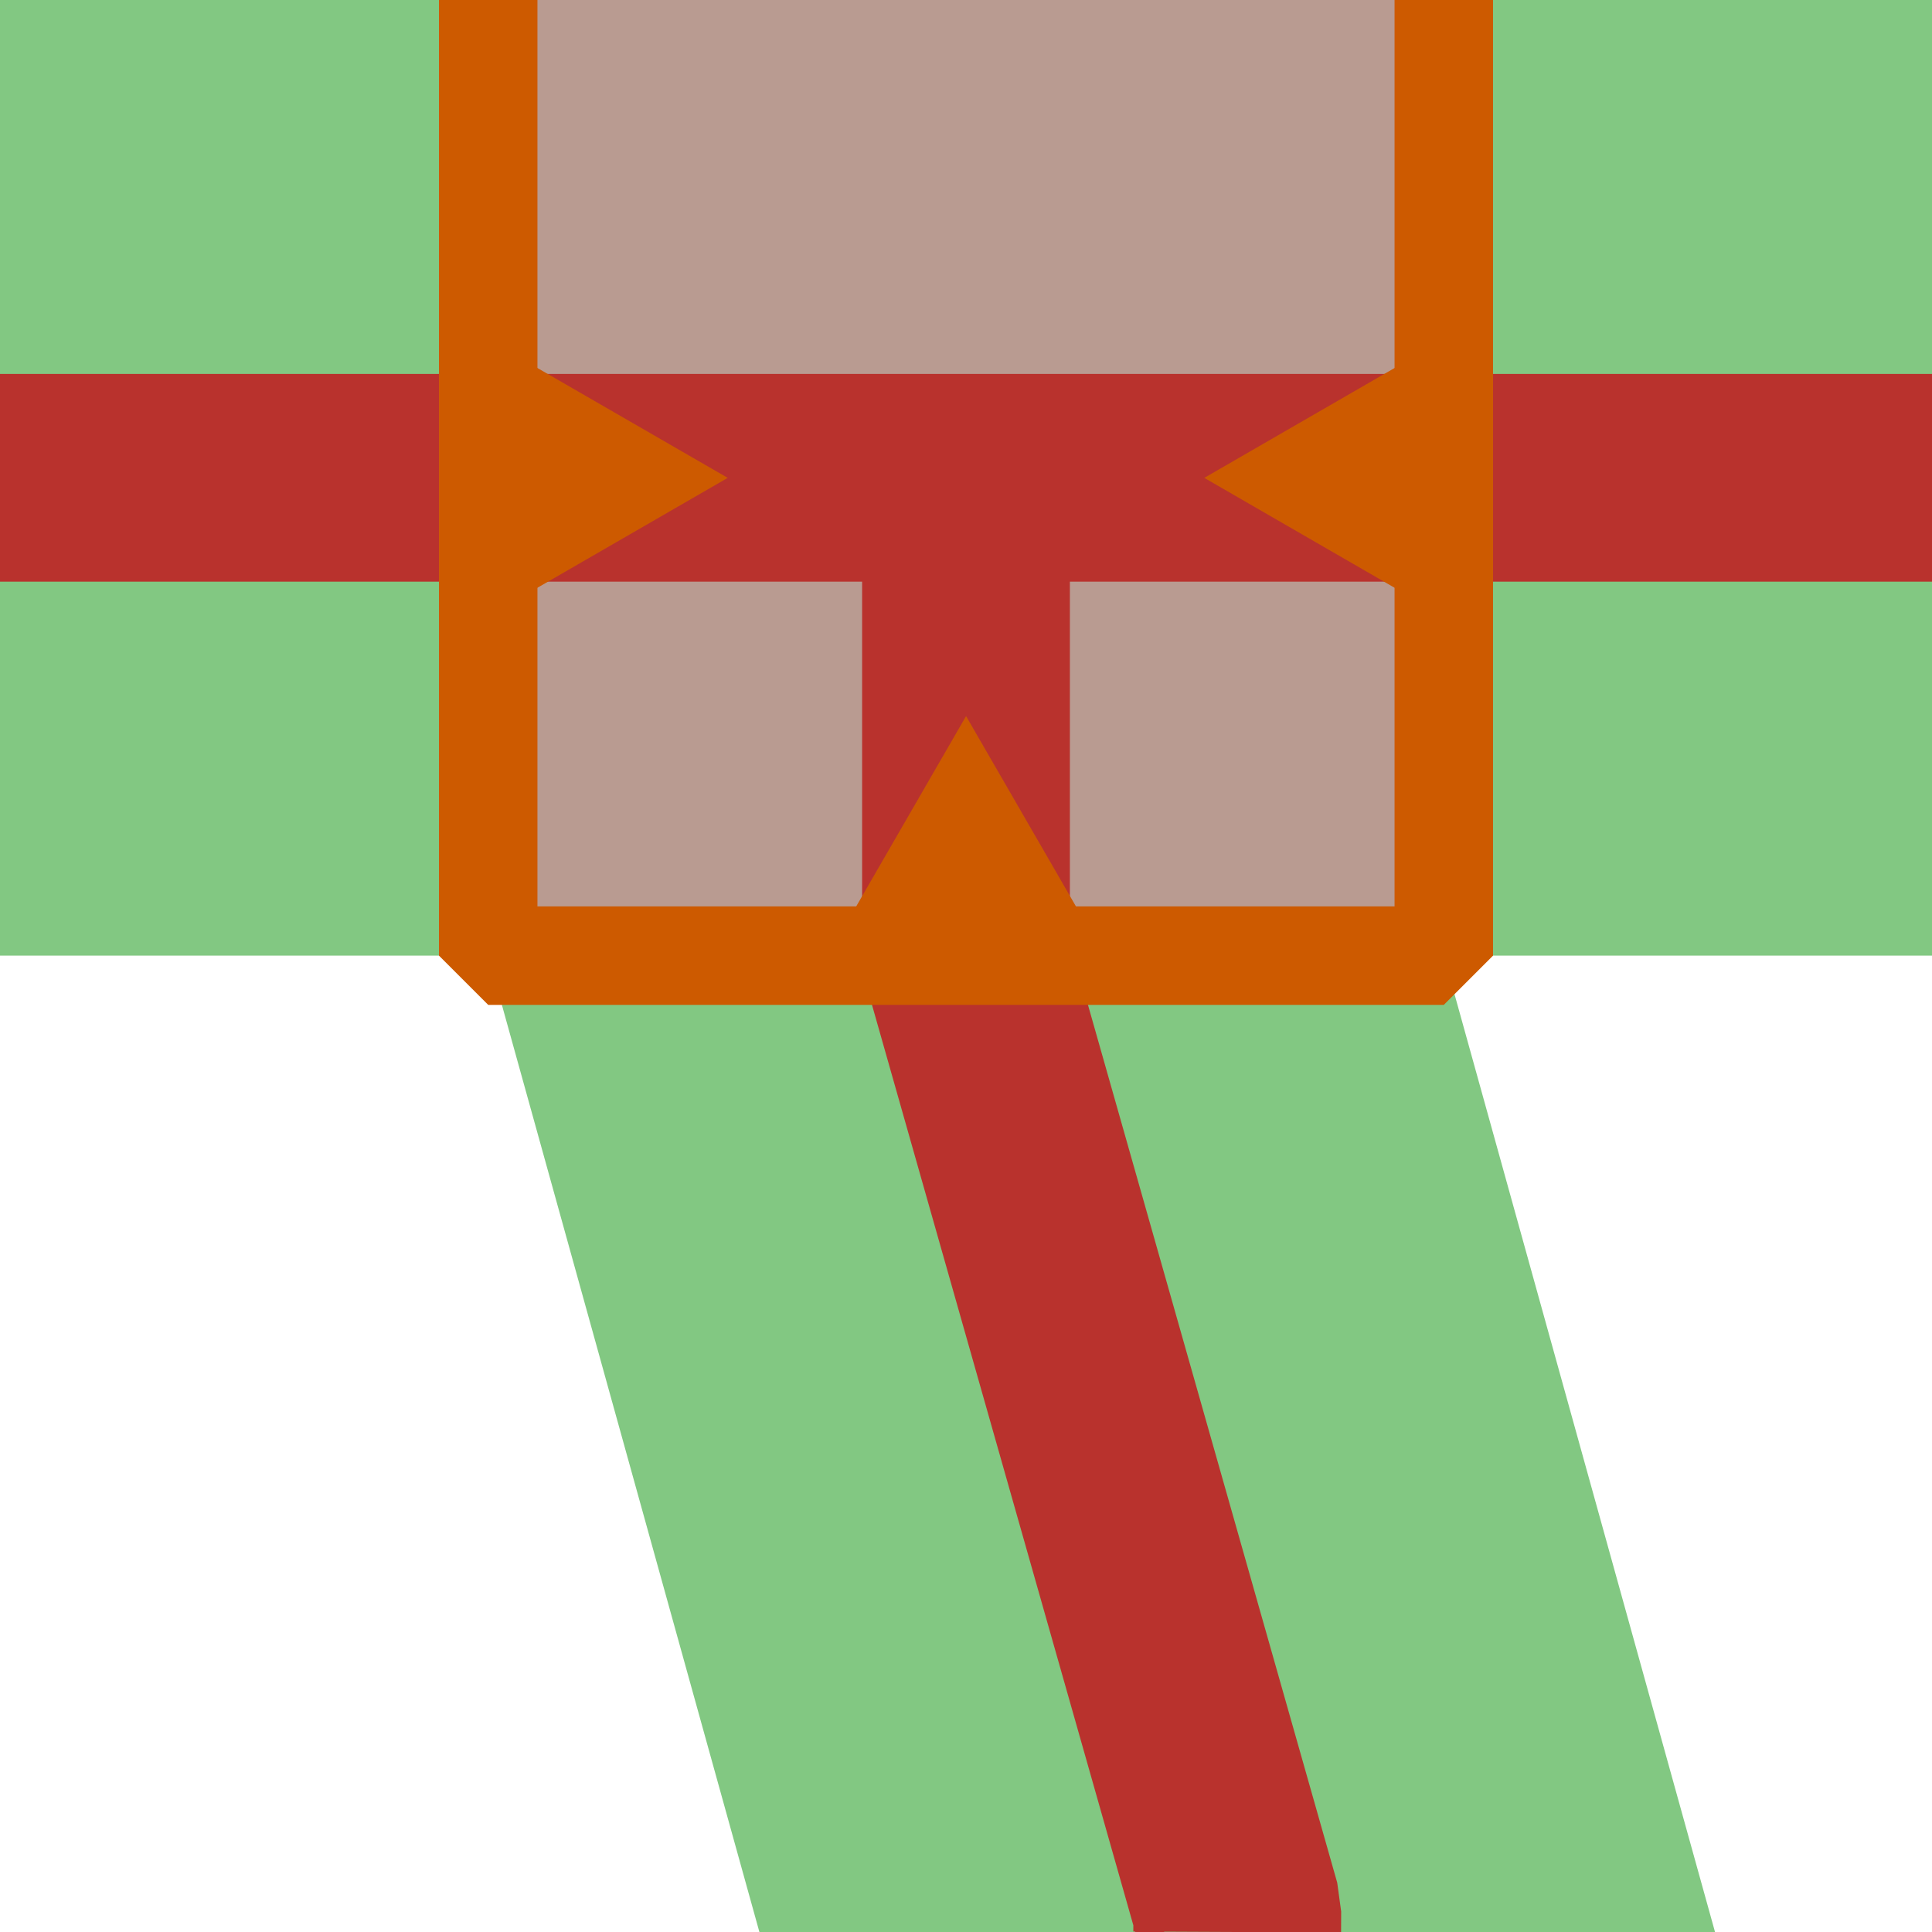 <?xml version="1.0" encoding="UTF-8" standalone="no"?>
<!-- Created with Inkscape (http://www.inkscape.org/) -->

<svg
   width="100mm"
   height="100mm"
   viewBox="0 0 100 100"
   version="1.1"
   id="svg1"
   inkscape:version="1.4 (e7c3feb100, 2024-10-09)"
   sodipodi:docname="TopometricMap.svg"
   inkscape:export-filename="icon.png"
   inkscape:export-xdpi="8.1280003"
   inkscape:export-ydpi="8.1280003"
   xmlns:inkscape="http://www.inkscape.org/namespaces/inkscape"
   xmlns:sodipodi="http://sodipodi.sourceforge.net/DTD/sodipodi-0.dtd"
   xmlns="http://www.w3.org/2000/svg"
   xmlns:svg="http://www.w3.org/2000/svg">
  <sodipodi:namedview
     id="namedview1"
     pagecolor="#ffffff"
     bordercolor="#000000"
     borderopacity="0.25"
     inkscape:showpageshadow="2"
     inkscape:pageopacity="0.0"
     inkscape:pagecheckerboard="0"
     inkscape:deskcolor="#d1d1d1"
     inkscape:document-units="mm"
     inkscape:zoom="1.4513546"
     inkscape:cx="72.690715"
     inkscape:cy="174.31991"
     inkscape:window-width="2560"
     inkscape:window-height="1368"
     inkscape:window-x="0"
     inkscape:window-y="0"
     inkscape:window-maximized="1"
     inkscape:current-layer="layer1" />
  <defs
     id="defs1" />
  <g
     inkscape:label="Layer 1"
     inkscape:groupmode="layer"
     id="layer1">
    <path
       id="rect1"
       style="fill:#82c882;stroke-width:0.65"
       d="M 0,0 H 25.269 V 49.463 H 0 Z"
       sodipodi:nodetypes="ccccc" />
    <path
       id="rect1-5"
       style="fill:#82c882;stroke-width:0.65"
       d="m 74.731,1e-6 H 100 V 49.463 H 74.731 Z"
       sodipodi:nodetypes="ccccc" />
    <path
       id="rect1-5-2"
       style="fill:#82c882;stroke-width:0.65"
       d="M 74.731,49.463 88.769,100 H 39.306 L 25.269,49.463 Z"
       sodipodi:nodetypes="ccccc" />
    <path
       id="rect2"
       style="fill:#b99b91;stroke-width:0.676"
       d="M 25.269,0 H 74.731 V 49.463 H 25.269 Z"
       sodipodi:nodetypes="ccccc" />
    <path
       style="fill:none;fill-opacity:1;stroke:#b9322d;stroke-width:10.754;stroke-linejoin:bevel;stroke-dasharray:none;stroke-opacity:1"
       d="m 0,24.731 100,2e-6"
       id="path4"
       sodipodi:nodetypes="cc" />
    <path
       style="fill:none;fill-opacity:1;stroke:#b9322d;stroke-width:10.754;stroke-linejoin:bevel;stroke-dasharray:none;stroke-opacity:1"
       d="M 50,24.731 50,49.463 64.042,98.917 64.037,100"
       id="path5"
       sodipodi:nodetypes="cccc" />
    <path
       style="fill:none;fill-opacity:1;stroke:#cd5a00;stroke-width:5.098;stroke-linejoin:bevel;stroke-dasharray:none;stroke-opacity:1"
       d="M 25.269,0 V 49.463 H 74.731 L 74.731,10e-7"
       id="path3" />
    <path
       sodipodi:type="star"
       style="fill:#cd5a00;fill-opacity:1;stroke:none;stroke-width:3.065;stroke-linejoin:bevel;stroke-dasharray:none;stroke-opacity:1"
       id="path6"
       inkscape:flatsided="true"
       sodipodi:sides="3"
       sodipodi:cx="18.275673"
       sodipodi:cy="-7.0641627"
       sodipodi:r1="4.9729252"
       sodipodi:r2="2.4864626"
       sodipodi:arg1="0"
       sodipodi:arg2="1.0471976"
       inkscape:rounded="0"
       inkscape:randomized="0"
       d="m 23.249,-7.064 -7.459,4.307 0,-8.613 z"
       inkscape:transform-center-x="-2.0680627"
       transform="matrix(1.663,0,0,1.663,-0.996,36.482)" />
    <path
       sodipodi:type="star"
       style="fill:#cd5a00;fill-opacity:1;stroke:none;stroke-width:3.065;stroke-linejoin:bevel;stroke-dasharray:none;stroke-opacity:1"
       id="path6-6"
       inkscape:flatsided="true"
       sodipodi:sides="3"
       sodipodi:cx="18.275673"
       sodipodi:cy="-7.0641627"
       sodipodi:r1="4.9729252"
       sodipodi:r2="2.4864626"
       sodipodi:arg1="0"
       sodipodi:arg2="1.0471976"
       inkscape:rounded="0"
       inkscape:randomized="0"
       d="m 23.249,-7.064 -7.459,4.307 0,-8.613 z"
       transform="matrix(0,-1.663,1.663,0,61.751,75.728)"
       inkscape:transform-center-y="-2.0680627" />
    <path
       sodipodi:type="star"
       style="fill:#cd5a00;fill-opacity:1;stroke:none;stroke-width:3.065;stroke-linejoin:bevel;stroke-dasharray:none;stroke-opacity:1"
       id="path6-7"
       inkscape:flatsided="true"
       sodipodi:sides="3"
       sodipodi:cx="18.275673"
       sodipodi:cy="-7.0641627"
       sodipodi:r1="4.9729252"
       sodipodi:r2="2.4864626"
       sodipodi:arg1="0"
       sodipodi:arg2="1.0471976"
       inkscape:rounded="0"
       inkscape:randomized="0"
       d="m 23.249,-7.064 -7.459,4.307 0,-8.613 z"
       inkscape:transform-center-x="2.0680608"
       transform="matrix(-1.663,0,0,1.663,100.996,36.482)" />
  </g>
</svg>

